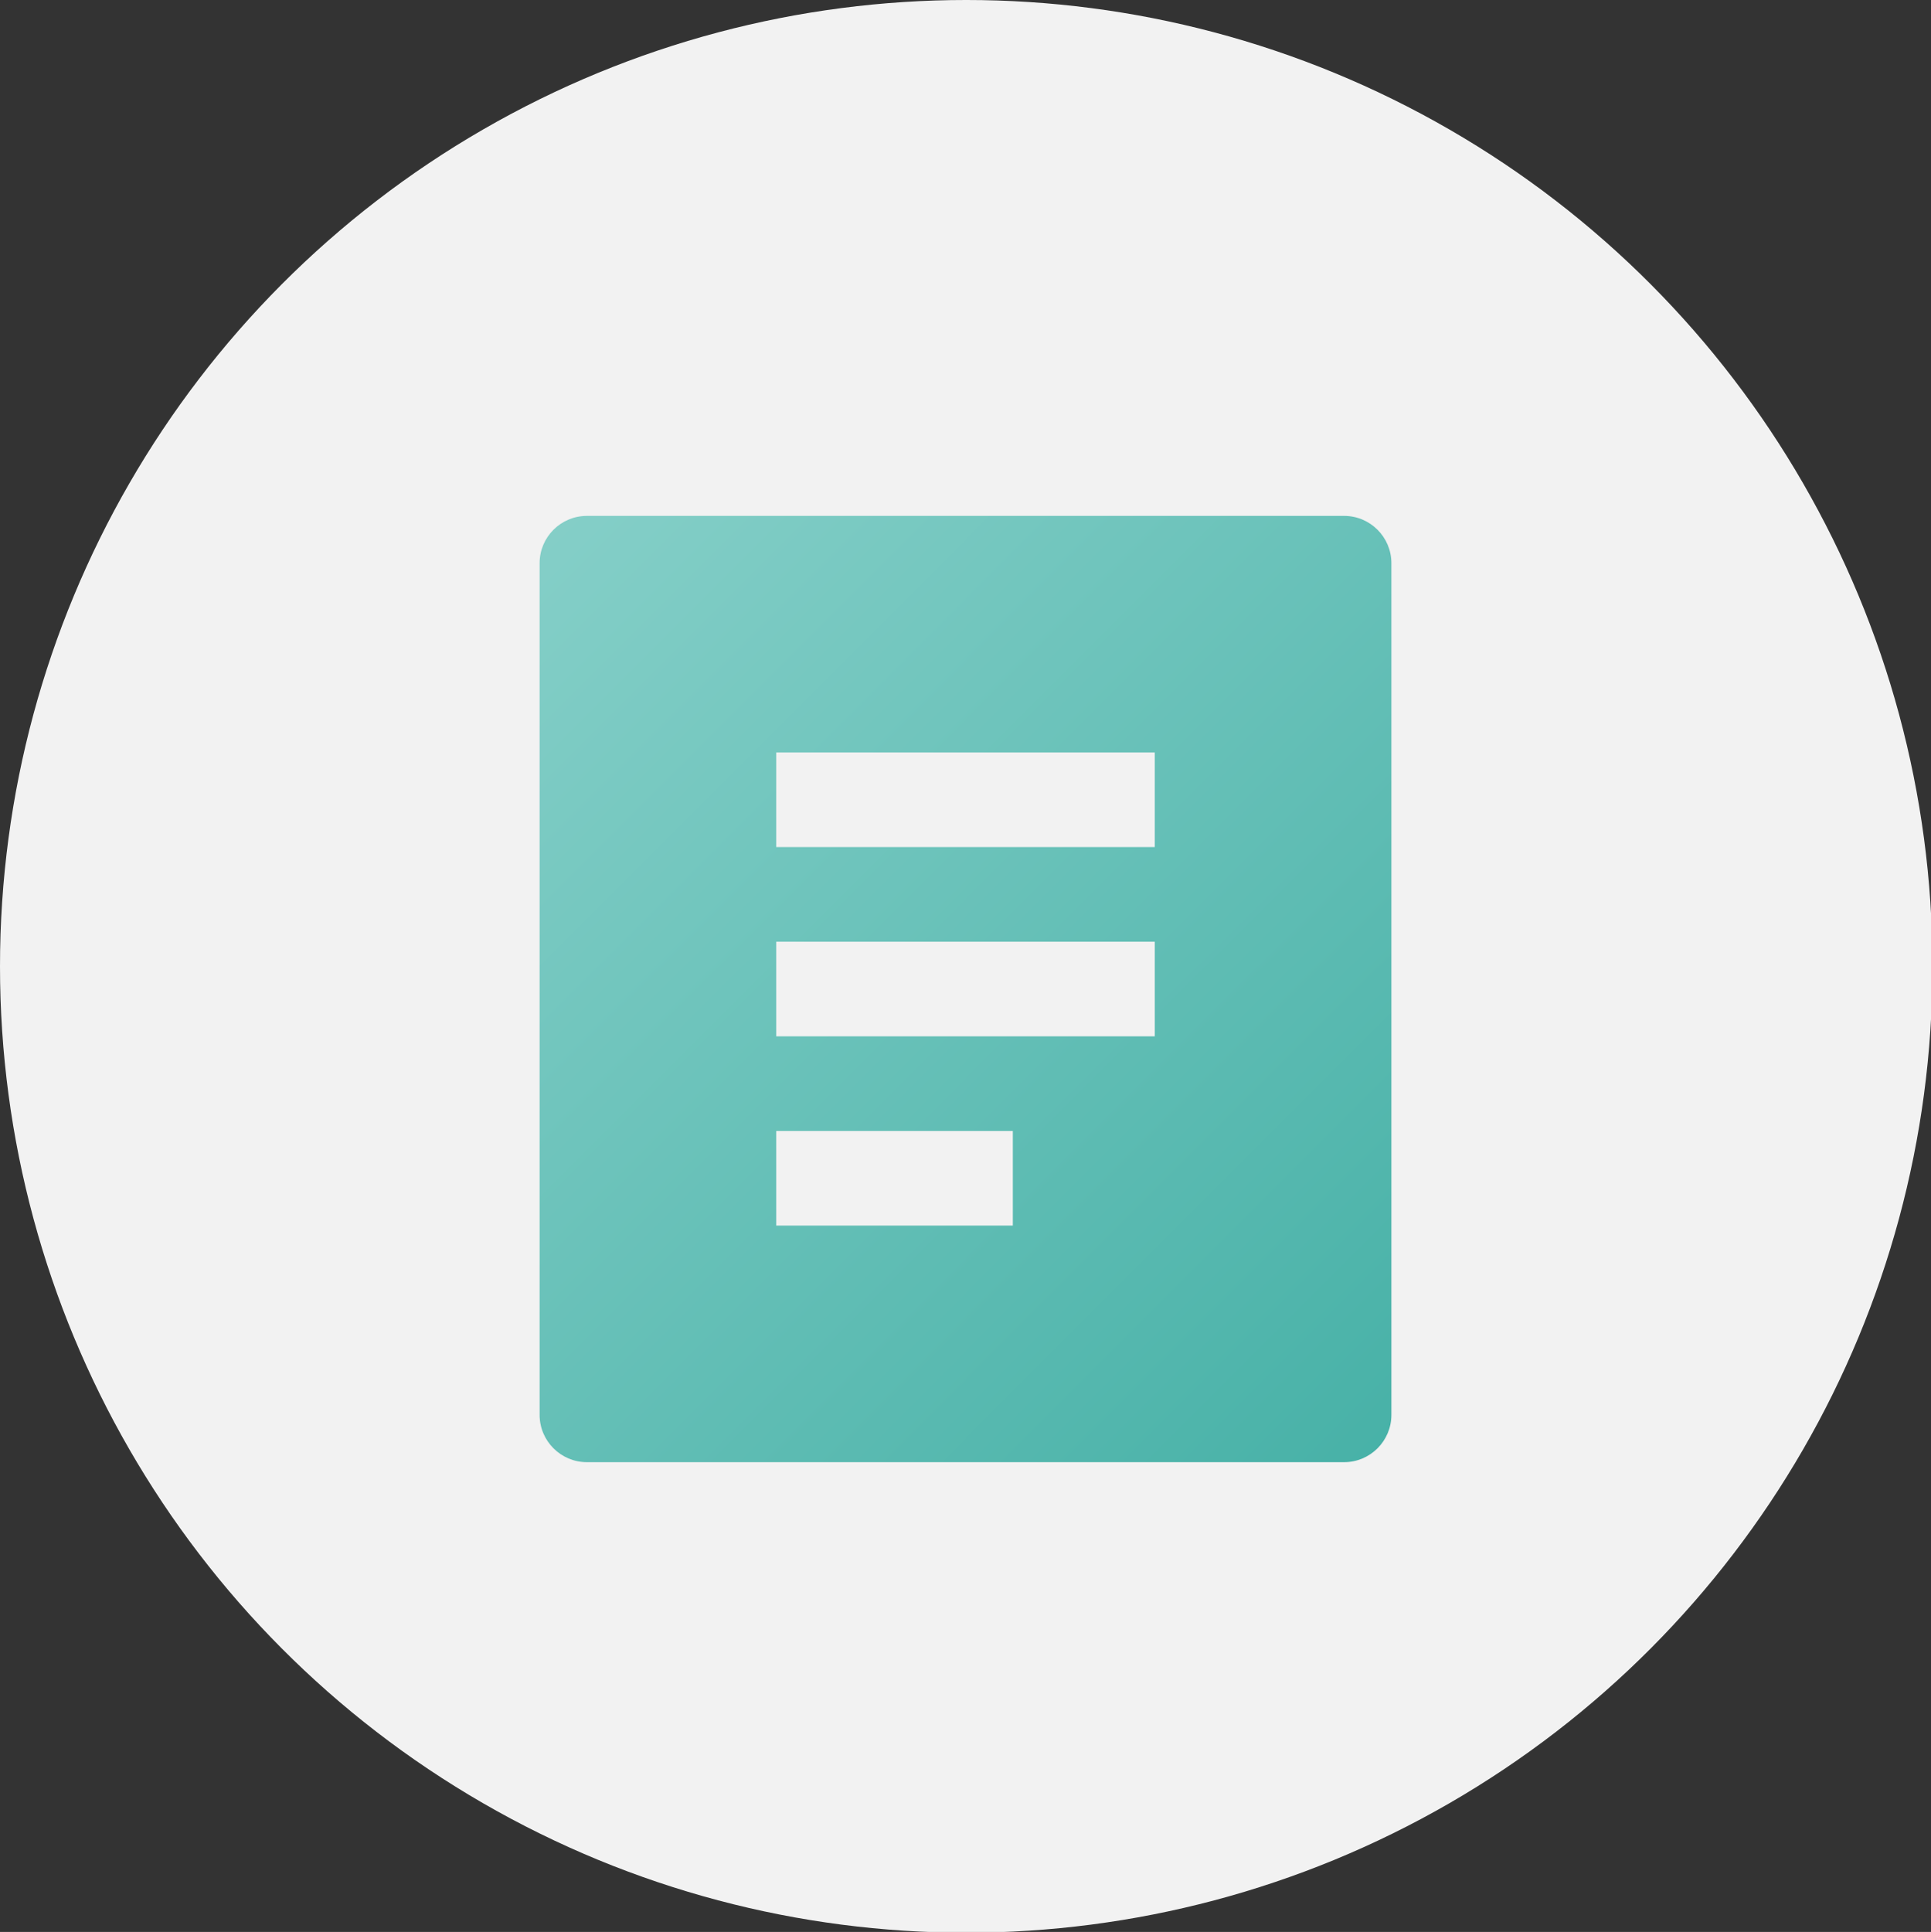 <?xml version="1.0" encoding="UTF-8" standalone="no"?>
<svg
   width="2598"
   height="2599"
   xml:space="preserve"
   overflow="hidden"
   version="1.1"
   id="svg63"
   xmlns="http://www.w3.org/2000/svg"
   xmlns:svg="http://www.w3.org/2000/svg"><rect width="100%" height="100%" fill="#333333" stroke="none"/><defs
     id="defs62"><clipPath
       id="clip0"><rect
         x="901"
         y="-62"
         width="2598"
         height="2599"
         id="rect1" /></clipPath><linearGradient
       x1="1595.25"
       y1="663.75"
       x2="2804.75"
       y2="1873.25"
       gradientUnits="userSpaceOnUse"
       spreadMethod="reflect"
       id="fill1"><stop
         offset="0"
         stop-color="#85CFC8"
         id="stop1" /><stop
         offset="1"
         stop-color="#47B1A7"
         id="stop62" /></linearGradient></defs><g
     clip-path="url(#clip0)"
     transform="translate(-901,62)"
     id="g63"><circle
       style="fill:#f2f2f2;fill-opacity:1"
       id="path65"
       cx="1300"
       cy="1300"
       r="1300"
       transform="translate(901,-62)" /><path
       d="M 2709.33,1905 H 1690.67 c -35.16,0 -63.67,-28.5 -63.67,-63.65 V 695.65 c 0,-35.152 28.51,-63.65 63.67,-63.65 h 1018.66 c 35.17,0 63.67,28.498 63.67,63.65 v 1145.7 c 0,35.15 -28.5,63.65 -63.67,63.65 z m -764,-954.749 v 127.299 h 509.34 V 950.251 Z m 0,254.599 v 127.3 h 509.34 v -127.3 z m 0,254.6 v 127.3 h 318.34 v -127.3 z"
       fill="url(#fill1)"
       fill-rule="evenodd"
       id="path63"
       style="fill:url(#fill1)" /></g></svg>
